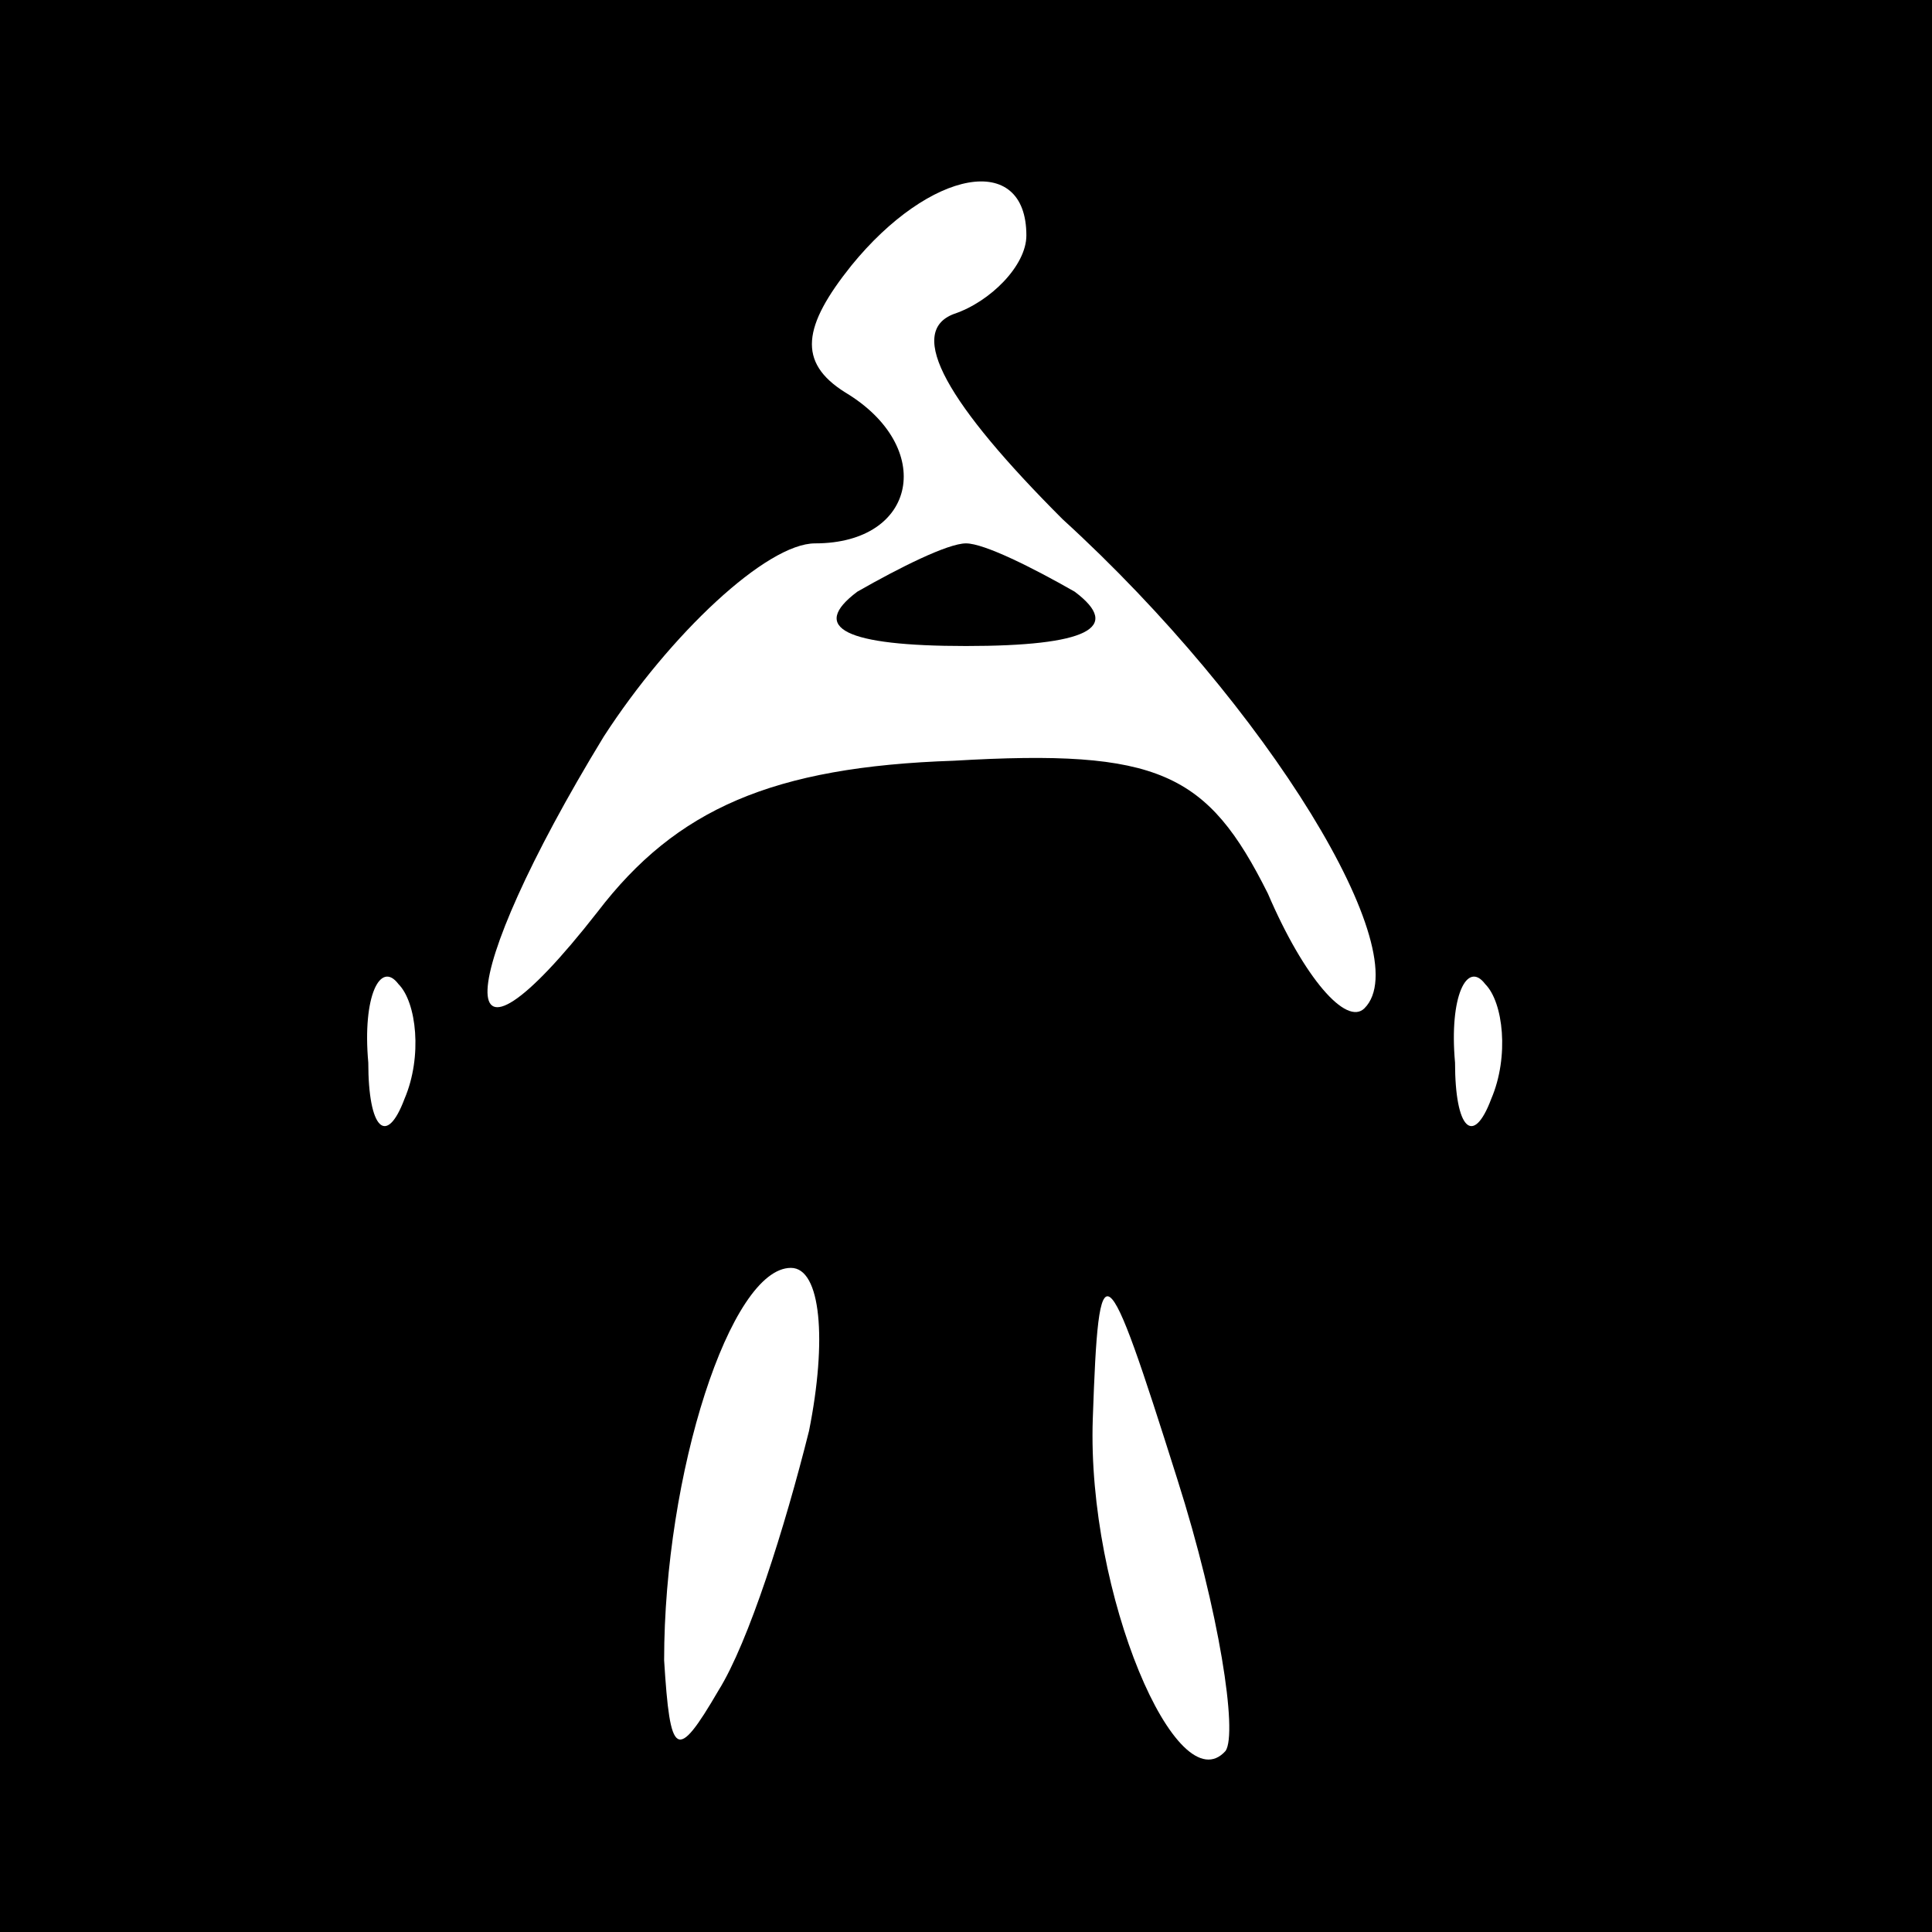 <?xml version="1.0" standalone="no"?>
<!DOCTYPE svg PUBLIC "-//W3C//DTD SVG 20010904//EN"
 "http://www.w3.org/TR/2001/REC-SVG-20010904/DTD/svg10.dtd">
<svg version="1.0" xmlns="http://www.w3.org/2000/svg"
 width="32pt" height="32pt" viewBox="0 0 32 32"
 preserveAspectRatio="xMidYMid meet">
<rect x="0" y="0" width="32" height="32" fill="#808080" stroke="none"/>
<g transform="translate(0,32) scale(0.1,-0.1)"
fill="#000000" stroke="none">
<path fill="#000000" stroke="none" d="M0 160 l0 -160 160 0 160 0 0 160 0
160 -160 0 -160 0 0 -160z"/>
<path fill="#ffffff" stroke="none" d="M170 281 c0 -5 -6 -11 -12 -13 -8 -3
-1 -15 18 -34 34 -31 59 -72 50 -81 -3 -3 -10 5 -16 19 -10 20 -18 24 -52 22
-30 -1 -46 -8 -59 -25 -25 -32 -24 -12 1 29 11 17 27 32 35 32 17 0 20 16 5
25 -8 5 -7 11 1 21 13 16 29 19 29 5z"/>
<path fill="#ffffff" stroke="none" d="M67 138 c-3 -8 -6 -5 -6 6 -1 11 2 17
5 13 3 -3 4 -12 1 -19z"/>
<path fill="#ffffff" stroke="none" d="M247 138 c-3 -8 -6 -5 -6 6 -1 11 2 17
5 13 3 -3 4 -12 1 -19z"/>
<path fill="#ffffff" stroke="none" d="M134 83 c-4 -16 -10 -35 -15 -43 -7
-12 -8 -11 -9 5 0 31 11 65 21 65 5 0 6 -12 3 -27z"/>
<path fill="#ffffff" stroke="none" d="M203 30 c-8 -9 -23 26 -22 55 1 29 2
28 14 -10 7 -22 10 -42 8 -45z"/>
<path fill="#000000" stroke="none" d="M142 222 c-8 -6 -2 -9 18 -9 20 0 26 3
18 9 -7 4 -15 8 -18 8 -3 0 -11 -4 -18 -8z"/>
</g>
</svg>
